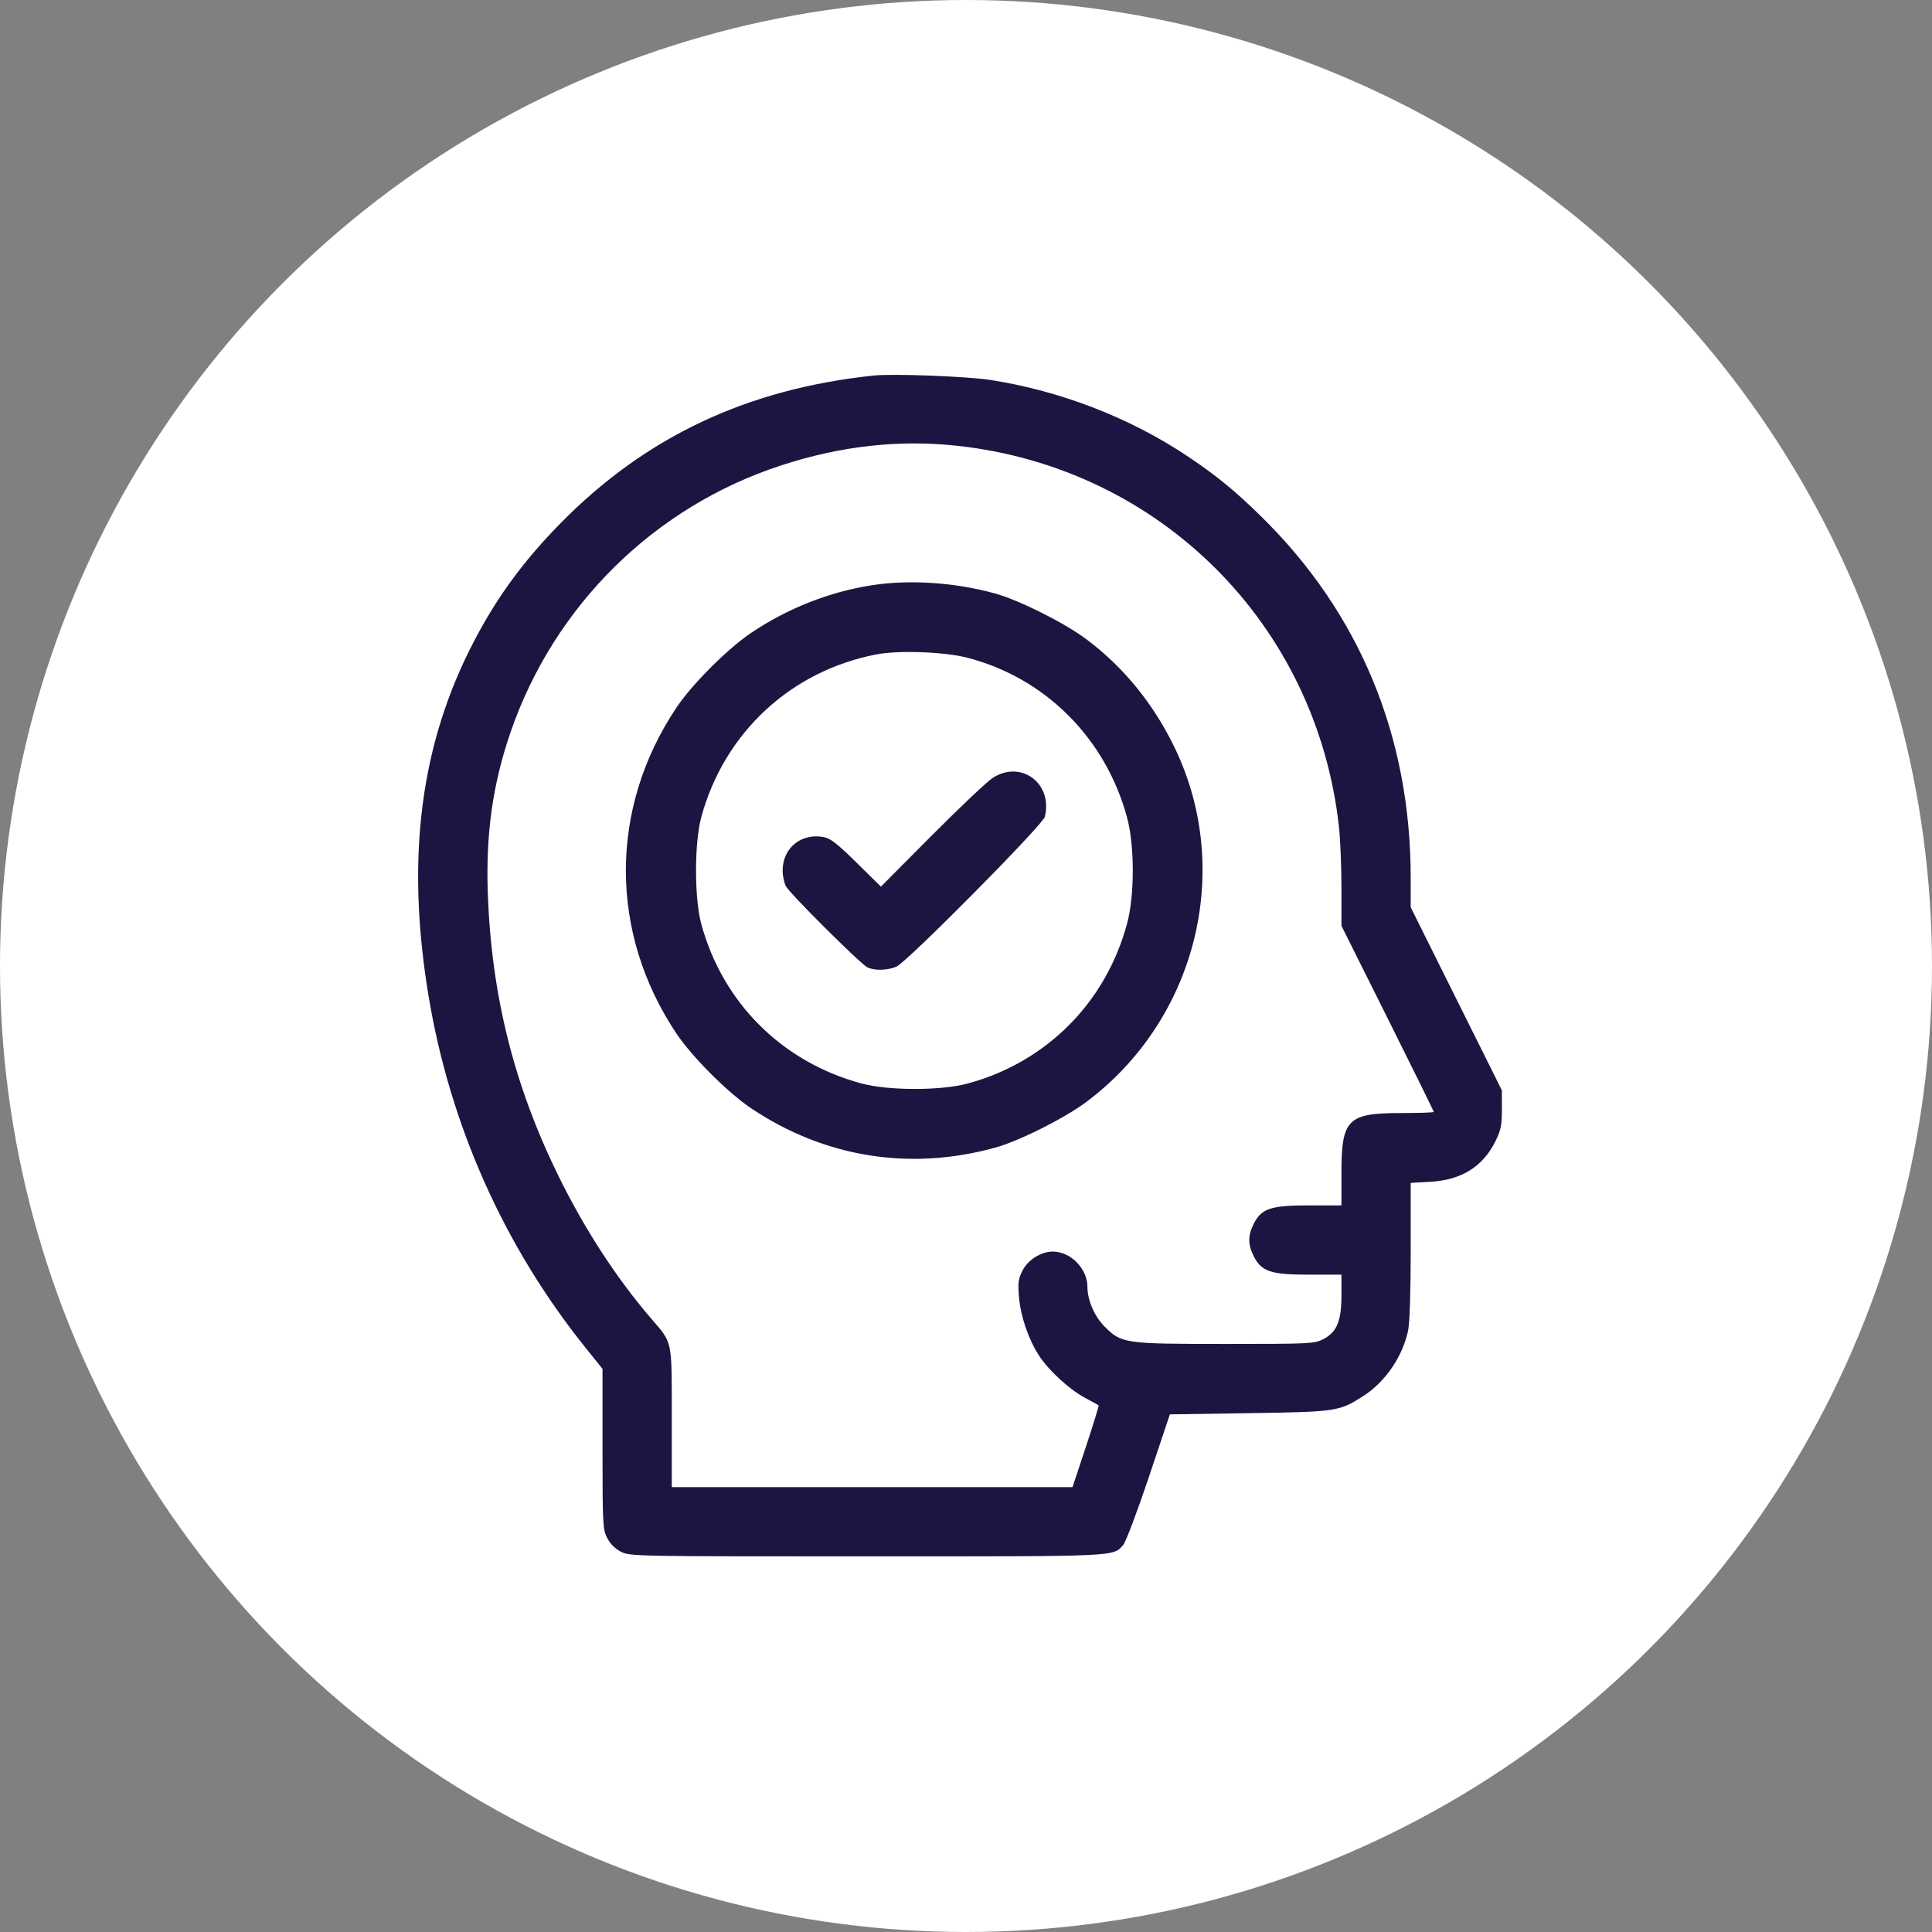 <svg width="134" height="134" viewBox="0 0 134 134" fill="none" xmlns="http://www.w3.org/2000/svg">
<rect x="0" y="0" width="134" height="134" fill="#808080" stroke="none"/>
<circle cx="67" cy="67" r="67" fill="white"/>
<path fill-rule="evenodd" clip-rule="evenodd" d="M60.608 26.046C51.821 26.968 44.773 30.292 38.873 36.296C36.327 38.887 34.509 41.36 32.91 44.41C29.16 51.56 28.136 59.451 29.716 69.03C31.196 78.007 34.953 86.434 40.612 93.477L41.79 94.942V100.49C41.79 105.735 41.807 106.073 42.112 106.671C42.32 107.078 42.66 107.418 43.067 107.625C43.688 107.942 43.978 107.948 60.126 107.948C77.734 107.948 77.173 107.973 77.905 107.152C78.081 106.955 78.881 104.837 79.683 102.446L81.14 98.098L86.649 98.014C92.723 97.922 92.886 97.897 94.559 96.824C96.086 95.844 97.278 94.101 97.664 92.285C97.774 91.766 97.844 89.609 97.844 86.739V82.043L99.166 81.971C101.354 81.852 102.852 80.923 103.725 79.145C104.103 78.377 104.17 78.04 104.168 76.93L104.166 75.622L101.005 69.275L97.844 62.928V60.882C97.844 51.091 94.31 42.539 87.496 35.843C85.677 34.055 84.427 33.03 82.432 31.688C78.428 28.996 73.567 27.108 68.693 26.353C67.077 26.102 61.931 25.907 60.608 26.046ZM66.42 30.922C80.471 32.459 91.334 43.321 92.87 57.372C92.963 58.227 93.04 60.116 93.04 61.569V64.211L96.243 70.627C98.005 74.156 99.446 77.078 99.446 77.121C99.446 77.163 98.434 77.198 97.197 77.198C93.464 77.198 93.04 77.622 93.04 81.355V83.604H90.791C88.135 83.604 87.5 83.815 86.956 84.881C86.547 85.682 86.547 86.331 86.956 87.132C87.5 88.197 88.135 88.409 90.791 88.409H93.04V89.856C93.04 91.641 92.719 92.403 91.763 92.891C91.162 93.198 90.828 93.213 84.987 93.213C77.993 93.213 77.787 93.184 76.62 92.016C75.912 91.309 75.422 90.179 75.422 89.255C75.422 87.992 74.259 86.807 73.02 86.807C72.205 86.807 71.303 87.373 70.92 88.125C70.627 88.698 70.591 88.966 70.674 89.947C70.788 91.294 71.32 92.862 72.049 93.998C72.719 95.042 74.165 96.372 75.271 96.962C75.751 97.217 76.168 97.447 76.199 97.471C76.229 97.495 75.834 98.781 75.321 100.329L74.388 103.143H60.491H46.594V98.33C46.594 92.856 46.665 93.195 45.169 91.457C42.772 88.673 40.561 85.276 38.754 81.602C35.659 75.312 34.087 69.043 33.834 61.983C33.686 57.838 34.171 54.392 35.411 50.787C38.432 42.002 45.381 35.149 54.177 32.28C58.327 30.926 62.361 30.479 66.42 30.922ZM60.448 40.595C57.505 41.058 54.649 42.185 52.105 43.889C50.482 44.976 48.005 47.452 46.918 49.075C42.24 56.062 42.24 64.701 46.918 71.687C48.005 73.311 50.482 75.787 52.105 76.874C57.186 80.276 63.108 81.231 69.016 79.6C70.689 79.138 73.815 77.572 75.345 76.429C82.947 70.75 85.553 60.427 81.521 51.958C80.053 48.876 77.952 46.281 75.345 44.334C73.815 43.191 70.689 41.625 69.016 41.163C66.221 40.391 63.072 40.182 60.448 40.595ZM67.14 45.63C72.527 47.044 76.689 51.221 78.17 56.698C78.7 58.656 78.7 62.107 78.17 64.065C76.69 69.539 72.59 73.658 67.14 75.146C65.271 75.656 61.615 75.654 59.727 75.142C54.248 73.655 50.14 69.567 48.645 64.11C48.152 62.314 48.152 58.449 48.645 56.652C50.245 50.812 54.842 46.543 60.768 45.392C62.337 45.087 65.527 45.206 67.14 45.63ZM68.847 53.958C68.456 54.212 66.552 56.012 64.617 57.958L61.099 61.495L59.411 59.832C58.083 58.524 57.597 58.145 57.136 58.058C55.568 57.764 54.282 58.811 54.282 60.381C54.282 60.742 54.385 61.232 54.511 61.47C54.786 61.988 59.657 66.837 60.157 67.091C60.637 67.334 61.555 67.313 62.175 67.045C62.917 66.723 72.329 57.218 72.469 56.648C73.037 54.333 70.813 52.68 68.847 53.958Z" fill="#1B1641"/>
</svg>

